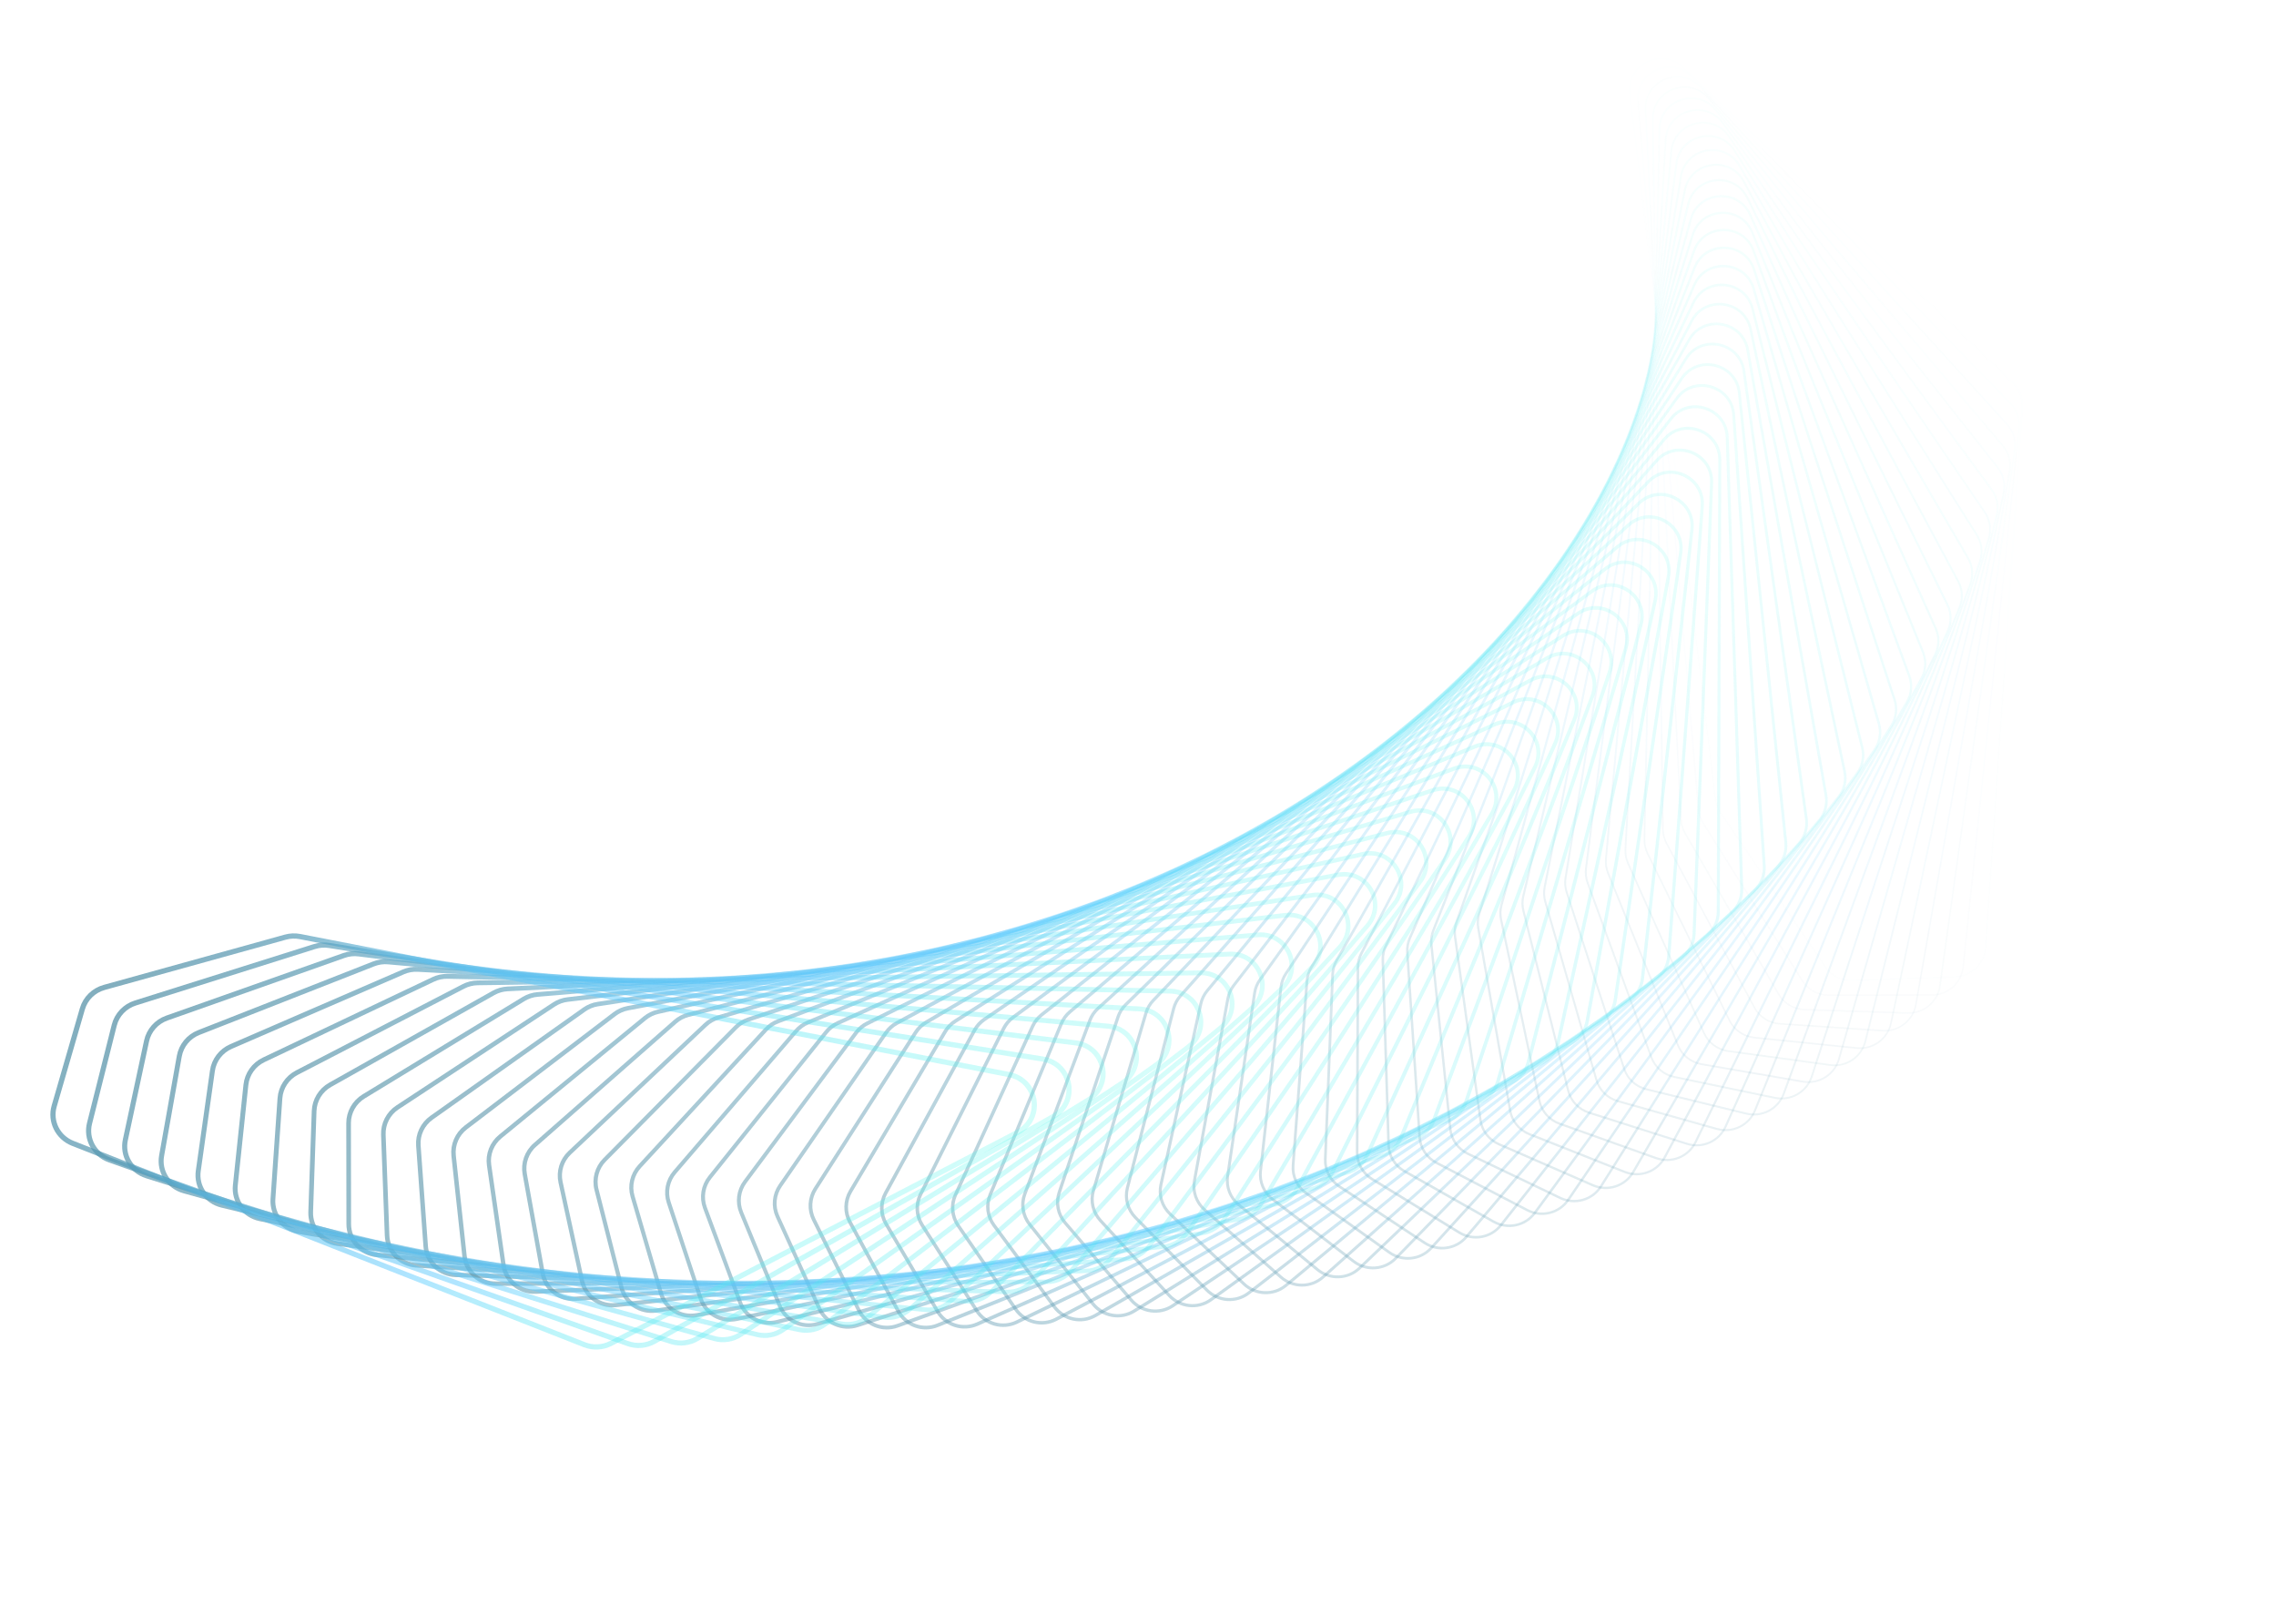 <svg width="1746" height="1246" viewBox="0 0 1746 1246" fill="none" xmlns="http://www.w3.org/2000/svg">
<g opacity="0.75" filter="url(#filter0_d)">
<path opacity="0.018" d="M1420.97 752.232L1499.9 749.406C1512.32 748.961 1522.44 739.225 1523.27 726.922L1551.3 312.262C1551.78 305.259 1549.13 298.427 1544.06 293.578L1291.05 51.607C1274.76 36.031 1247.62 49.58 1250.33 71.933L1315.99 613.076C1316.44 616.815 1317.78 620.388 1319.9 623.502L1400.28 741.815C1404.89 748.595 1412.7 752.528 1420.97 752.232Z" stroke="url(#paint0_linear)" stroke-width="1.055"/>
<path opacity="0.036" d="M1402.93 763.521L1481.9 763.407C1494.33 763.389 1504.78 754.017 1506.05 741.758L1548.78 328.29C1549.5 321.31 1547.09 314.393 1542.2 309.371L1297.93 58.872C1282.2 42.742 1254.59 55.33 1256.51 77.756L1302.94 620.847C1303.26 624.599 1304.47 628.215 1306.47 631.4L1382.6 752.39C1386.97 759.33 1394.64 763.533 1402.93 763.521Z" stroke="url(#paint1_linear)" stroke-width="1.109"/>
<path opacity="0.055" d="M1384.38 774.599L1463.31 777.196C1475.72 777.605 1486.5 768.607 1488.2 756.409L1545.57 344.636C1546.54 337.688 1544.38 330.693 1539.66 325.505L1304.44 66.784C1289.29 50.119 1261.25 61.729 1262.37 84.202L1289.5 628.581C1289.69 632.339 1290.77 635.994 1292.66 639.246L1364.45 762.765C1368.57 769.857 1376.1 774.327 1384.38 774.599Z" stroke="url(#paint2_linear)" stroke-width="1.164"/>
<path opacity="0.073" d="M1365.35 785.45L1444.12 790.755C1456.51 791.589 1467.59 782.978 1469.72 770.855L1541.67 361.277C1542.89 354.369 1540.98 347.306 1536.45 341.958L1310.56 75.331C1296.01 58.151 1267.56 68.767 1267.88 91.258L1275.69 636.263C1275.74 640.025 1276.69 643.714 1278.47 647.03L1345.82 772.925C1349.69 780.161 1357.07 784.892 1365.35 785.45Z" stroke="url(#paint3_linear)" stroke-width="1.218"/>
<path opacity="0.091" d="M1345.83 796.056L1424.35 804.061C1436.71 805.32 1448.08 797.105 1450.63 785.074L1537.08 378.189C1538.53 371.33 1536.87 364.206 1532.53 358.704L1316.25 84.498C1302.31 66.824 1273.5 76.432 1273.03 98.913L1261.49 643.881C1261.41 647.641 1262.24 651.361 1263.89 654.735L1326.73 782.853C1330.35 790.225 1337.56 795.213 1345.83 796.056Z" stroke="url(#paint4_linear)" stroke-width="1.273"/>
<path opacity="0.109" d="M1325.83 806.4L1404.01 817.095C1416.31 818.777 1427.95 810.969 1430.93 799.044L1531.77 395.347C1533.47 388.545 1532.06 381.369 1527.91 375.72L1321.5 94.272C1308.2 76.124 1279.06 84.71 1277.79 107.154L1246.92 651.423C1246.71 655.176 1247.4 658.921 1248.94 662.351L1307.18 792.533C1310.54 800.033 1317.58 805.273 1325.83 806.4Z" stroke="url(#paint5_linear)" stroke-width="1.327"/>
<path opacity="0.127" d="M1305.36 816.468L1383.11 829.839C1395.34 831.942 1407.24 824.549 1410.64 812.745L1525.74 412.727C1527.68 405.991 1526.52 398.773 1522.58 392.983L1326.29 104.635C1313.63 86.036 1284.2 93.589 1282.14 115.968L1231.99 658.875C1231.64 662.617 1232.2 666.383 1233.61 669.863L1287.2 801.951C1290.29 809.57 1297.15 815.057 1305.36 816.468Z" stroke="url(#paint6_linear)" stroke-width="1.382"/>
<path opacity="0.145" d="M1284.43 826.242L1361.65 842.272C1373.79 844.793 1385.95 837.825 1389.76 826.155L1518.99 430.305C1521.16 423.643 1520.26 416.39 1516.53 410.467L1330.6 115.572C1318.6 96.543 1288.92 103.053 1286.06 125.341L1216.68 666.224C1216.2 669.951 1216.62 673.732 1217.91 677.26L1266.77 811.091C1269.6 818.82 1276.27 824.548 1284.43 826.242Z" stroke="url(#paint7_linear)" stroke-width="1.436"/>
<path opacity="0.164" d="M1263.06 835.708L1339.65 854.377C1351.7 857.313 1364.08 850.777 1368.3 839.257L1511.5 448.055C1513.91 441.475 1513.27 434.197 1509.74 428.147L1334.4 127.067C1323.08 107.63 1293.19 113.088 1289.54 135.257L1201 673.459C1200.39 677.165 1200.68 680.958 1201.84 684.528L1245.93 819.939C1248.48 827.769 1254.96 833.732 1263.06 835.708Z" stroke="url(#paint8_linear)" stroke-width="1.491"/>
<path opacity="0.182" d="M1241.26 844.849L1317.13 866.133C1329.06 869.48 1341.65 863.385 1346.27 852.028L1503.28 465.952C1505.92 459.462 1505.53 452.167 1502.22 445.998L1337.68 139.1C1327.05 119.28 1296.98 123.678 1292.55 145.7L1184.97 680.565C1184.23 684.247 1184.38 688.047 1185.42 691.655L1224.67 828.48C1226.94 836.402 1233.21 842.593 1241.26 844.849Z" stroke="url(#paint9_linear)" stroke-width="1.545"/>
<path opacity="0.2" d="M1219.02 853.652L1294.08 877.525C1305.89 881.279 1318.68 875.63 1323.69 864.45L1494.31 483.971C1497.18 477.579 1497.05 470.276 1493.96 463.995L1340.41 151.654C1330.49 131.474 1300.28 134.807 1295.08 156.657L1168.58 687.532C1167.71 691.185 1167.73 694.988 1168.64 698.629L1203 836.701C1205 844.705 1211.06 851.118 1219.02 853.652Z" stroke="url(#paint10_linear)" stroke-width="1.6"/>
<path opacity="0.218" d="M1196.38 862.102L1270.53 888.533C1282.19 892.69 1295.17 887.494 1300.57 876.504L1484.59 502.085C1487.68 495.799 1487.81 488.497 1484.95 482.112L1342.58 164.71C1333.38 144.194 1303.07 146.458 1297.1 168.107L1151.84 694.347C1150.84 697.966 1150.73 701.766 1151.5 705.437L1180.95 844.587C1182.66 852.664 1188.49 859.292 1196.38 862.102Z" stroke="url(#paint11_linear)" stroke-width="1.655"/>
<path opacity="0.236" d="M1173.34 870.186L1246.5 899.142C1258 903.696 1271.14 898.958 1276.92 888.172L1474.13 520.271C1477.44 514.098 1477.83 506.806 1475.19 500.324L1344.18 178.248C1335.71 157.421 1305.34 158.612 1298.6 180.036L1134.76 700.998C1133.63 704.58 1133.38 708.373 1134.03 712.068L1158.51 852.126C1159.94 860.267 1165.55 867.102 1173.34 870.186Z" stroke="url(#paint12_linear)" stroke-width="1.709"/>
<path opacity="0.255" d="M1149.91 877.888L1221.98 909.334C1233.32 914.279 1246.6 910.005 1252.76 899.434L1462.92 538.501C1466.44 532.449 1467.09 525.175 1464.68 518.605L1345.18 192.247C1337.45 171.134 1307.06 171.253 1299.57 192.425L1117.33 707.473C1116.08 711.012 1115.7 714.794 1116.21 718.51L1135.71 859.305C1136.85 867.5 1142.22 874.535 1149.91 877.888Z" stroke="url(#paint13_linear)" stroke-width="1.764"/>
<path opacity="0.273" d="M1126.1 885.197L1197.01 919.094C1208.16 924.424 1221.58 920.618 1228.1 910.275L1450.95 556.75C1454.68 550.826 1455.58 543.58 1453.41 536.928L1345.57 206.688C1338.59 185.315 1308.22 184.36 1299.99 205.255L1099.58 713.762C1098.2 717.254 1097.68 721.019 1098.07 724.751L1112.56 866.113C1113.4 874.351 1118.53 881.577 1126.1 885.197Z" stroke="url(#paint14_linear)" stroke-width="1.818"/>
<path opacity="0.291" d="M1101.94 892.1L1171.6 928.405C1182.55 934.113 1196.08 930.779 1202.95 920.676L1438.23 574.992C1442.17 569.203 1443.32 561.992 1441.39 555.269L1345.33 221.548C1339.11 199.941 1308.8 197.914 1299.83 218.506L1081.5 719.851C1080 723.293 1079.35 727.037 1079.6 730.78L1089.06 872.535C1089.62 880.807 1094.49 888.217 1101.94 892.1Z" stroke="url(#paint15_linear)" stroke-width="1.873"/>
<path opacity="0.309" d="M1077.44 898.584L1145.75 937.253C1156.49 943.333 1170.12 940.472 1177.34 930.622L1424.75 593.201C1428.89 587.554 1430.3 580.388 1428.61 573.6L1344.45 236.806C1339 214.99 1308.79 211.896 1299.1 232.161L1063.09 725.73C1061.48 729.117 1060.69 732.837 1060.81 736.586L1065.24 878.562C1065.5 886.857 1070.12 894.442 1077.44 898.584Z" stroke="url(#paint16_linear)" stroke-width="1.927"/>
<path opacity="0.327" d="M1052.6 904.639L1119.49 945.623C1130.01 952.067 1143.71 949.684 1151.28 940.096L1410.53 611.353C1414.86 605.853 1416.52 598.741 1415.07 591.896L1342.92 252.439C1338.24 230.442 1308.16 226.285 1297.77 246.198L1044.38 731.39C1042.65 734.718 1041.73 738.408 1041.72 742.159L1041.11 884.184C1041.07 892.492 1045.43 900.243 1052.6 904.639Z" stroke="url(#paint17_linear)" stroke-width="1.982"/>
<path opacity="0.345" d="M1027.46 910.252L1092.84 953.502C1103.12 960.302 1116.89 958.397 1124.78 949.084L1395.55 629.419C1400.08 624.074 1401.99 617.024 1400.78 610.132L1340.72 268.424C1336.82 246.273 1306.92 241.059 1295.82 260.597L1025.37 736.818C1023.52 740.083 1022.47 743.739 1022.32 747.488L1016.68 889.388C1016.35 897.699 1020.43 905.607 1027.46 910.252Z" stroke="url(#paint18_linear)" stroke-width="2.036"/>
<path opacity="0.364" d="M1002.01 915.414L1065.81 960.876C1075.84 968.024 1089.66 966.599 1097.87 957.57L1379.83 647.376C1384.55 642.193 1386.7 635.212 1385.74 628.281L1337.84 284.74C1334.73 262.461 1305.04 256.197 1293.26 275.337L1006.06 742.006C1004.1 745.204 1002.92 748.821 1002.64 752.563L991.968 894.167C991.342 902.47 995.149 910.524 1002.01 915.414Z" stroke="url(#paint19_linear)" stroke-width="2.091"/>
<path opacity="0.382" d="M976.285 920.114L1038.43 967.733C1048.19 975.219 1062.04 974.274 1070.56 965.541L1363.38 665.197C1368.27 660.181 1370.67 653.279 1369.95 646.317L1334.27 301.36C1331.95 278.981 1302.51 271.678 1290.06 290.395L986.47 746.941C984.391 750.069 983.091 753.643 982.676 757.373L966.988 898.509C966.067 906.794 969.592 914.986 976.285 920.114Z" stroke="url(#paint20_linear)" stroke-width="2.145"/>
<path opacity="0.4" d="M950.29 924.343L1010.7 974.06C1020.19 981.876 1034.05 981.412 1042.86 972.983L1346.18 682.858C1351.24 678.015 1353.89 671.2 1353.41 664.216L1329.99 318.262C1328.47 295.811 1299.31 287.478 1286.21 305.752L966.599 751.617C964.41 754.67 962.985 758.197 962.438 761.91L941.755 902.407C940.54 910.663 943.776 918.982 950.29 924.343Z" stroke="url(#paint21_linear)" stroke-width="2.2"/>
<path opacity="0.418" d="M924.049 928.091L982.648 979.846C991.859 987.982 1005.72 987.998 1014.82 979.883L1328.25 700.332C1333.48 695.668 1336.37 688.949 1336.14 681.95L1325.01 335.421C1324.29 312.925 1295.45 303.575 1281.71 321.383L946.462 756.021C944.168 758.996 942.618 762.472 941.94 766.165L916.288 905.852C914.779 914.069 917.723 922.504 924.049 928.091Z" stroke="url(#paint22_linear)" stroke-width="2.255"/>
<path opacity="0.436" d="M897.577 931.351L954.297 985.08C963.214 993.526 977.051 994.021 986.425 986.23L1309.61 717.596C1315 713.116 1318.12 706.5 1318.14 699.496L1319.31 352.813C1319.38 330.299 1290.9 319.945 1276.55 337.267L926.068 760.147C923.67 763.04 921.999 766.46 921.19 770.128L890.601 908.836C888.8 917.003 891.447 925.544 897.577 931.351Z" stroke="url(#paint23_linear)" stroke-width="2.309"/>
<path opacity="0.455" d="M871.047 934.122L925.821 989.76C934.431 998.506 948.233 999.479 957.871 992.019L1290.4 734.632C1295.95 730.341 1299.3 723.836 1299.57 716.836L1313.03 370.419C1313.91 347.916 1285.82 336.573 1270.86 353.387L905.584 763.991C903.085 766.8 901.294 770.16 900.355 773.798L864.868 911.36C862.776 919.466 865.121 928.103 871.047 934.122Z" stroke="url(#paint24_linear)" stroke-width="2.364"/>
<path opacity="0.473" d="M844.162 936.382L896.924 993.861C905.218 1002.9 918.968 1004.34 928.858 997.225L1270.34 751.4C1276.03 747.304 1279.6 740.918 1280.12 733.93L1305.87 388.201C1307.54 365.736 1279.88 353.419 1264.34 369.706L884.704 767.533C882.108 770.253 880.199 773.549 879.132 777.153L838.789 913.401C836.41 921.437 838.449 930.158 844.162 936.382Z" stroke="url(#paint25_linear)" stroke-width="2.418"/>
<path opacity="0.491" d="M817.102 938.133L867.788 997.382C875.755 1006.7 889.437 1008.62 899.568 1001.85L1249.57 767.885C1255.4 763.988 1259.2 757.729 1259.97 750.761L1297.96 406.14C1300.43 383.742 1273.24 370.468 1257.13 386.209L863.6 770.77C860.909 773.399 858.885 776.627 857.691 780.193L812.543 914.963C809.878 922.918 811.608 931.711 817.102 938.133Z" stroke="url(#paint26_linear)" stroke-width="2.473"/>
<path opacity="0.509" d="M789.881 939.367L838.431 1000.32C846.062 1009.9 859.659 1012.29 870.019 1005.87L1228.12 784.062C1234.09 780.368 1238.11 774.243 1239.12 767.306L1289.31 424.21C1292.57 401.906 1265.88 387.695 1249.23 402.87L842.28 773.696C839.499 776.23 837.362 779.386 836.042 782.909L786.144 916.038C783.197 923.901 784.615 932.756 789.881 939.367Z" stroke="url(#paint27_linear)" stroke-width="2.527"/>
<path opacity="0.527" d="M762.519 940.08L808.874 1002.65C816.16 1012.49 829.657 1015.35 840.234 1009.29L1206 799.908C1212.09 796.422 1216.32 790.439 1217.59 783.54L1279.91 442.386C1283.96 420.205 1257.8 405.074 1240.62 419.666L820.757 776.302C817.888 778.739 815.64 781.82 814.196 785.295L759.609 916.623C756.383 924.384 757.488 933.288 762.519 940.08Z" stroke="url(#paint28_linear)" stroke-width="2.582"/>
<path opacity="0.545" d="M735.034 940.267L779.138 1004.39C786.071 1014.47 799.452 1017.79 810.233 1012.11L1183.22 815.4C1189.42 812.126 1193.87 806.292 1195.37 799.439L1269.76 460.642C1274.6 438.61 1248.99 422.581 1231.31 436.572L799.041 778.583C796.088 780.92 793.733 783.921 792.166 787.345L732.956 916.712C729.455 924.361 730.244 933.303 735.034 940.267Z" stroke="url(#paint29_linear)" stroke-width="2.636"/>
<path opacity="0.564" d="M707.443 939.925L749.243 1005.52C755.814 1015.83 769.065 1019.61 780.036 1014.3L1159.78 830.515C1166.1 827.457 1170.75 821.779 1172.49 814.981L1258.85 478.952C1264.47 457.097 1239.45 440.191 1221.29 453.565L777.143 780.532C774.109 782.765 771.648 785.684 769.961 789.052L706.201 916.302C702.43 923.829 702.901 932.798 707.443 939.925Z" stroke="url(#paint30_linear)" stroke-width="2.691"/>
<path opacity="0.582" d="M679.768 939.049L719.215 1006.04C725.415 1016.57 738.52 1020.8 749.671 1015.87L1135.71 845.232C1142.13 842.393 1146.98 836.878 1148.97 830.144L1247.19 497.29C1253.58 475.639 1229.18 457.879 1210.56 470.62L755.077 782.142C751.966 784.27 749.404 787.103 747.598 790.41L679.365 915.39C675.328 922.785 675.481 931.768 679.768 939.049Z" stroke="url(#paint31_linear)" stroke-width="2.745"/>
<path opacity="0.6" d="M652.028 937.638L689.073 1005.94C694.895 1016.67 707.84 1021.35 719.157 1016.81L1111.02 859.529C1117.54 856.912 1122.58 851.567 1124.8 844.904L1234.77 515.63C1241.93 494.21 1218.18 475.619 1199.11 487.712L732.854 783.409C729.67 785.429 727.009 788.172 725.087 791.415L652.464 913.973C648.166 921.226 648 930.212 652.028 937.638Z" stroke="url(#paint32_linear)" stroke-width="2.8"/>
<path opacity="0.618" d="M624.24 935.688L658.839 1005.22C664.277 1016.15 677.046 1021.27 688.516 1017.12L1085.72 873.384C1092.33 870.992 1097.55 865.823 1100.01 859.241L1221.6 533.946C1229.51 512.784 1206.44 493.387 1186.95 504.817L710.487 784.327C707.233 786.236 704.477 788.886 702.441 792.061L625.515 912.049C620.962 919.151 620.478 928.128 624.24 935.688Z" stroke="url(#paint33_linear)" stroke-width="2.855"/>
<path opacity="0.636" d="M596.424 933.2L628.535 1003.87C633.583 1014.98 646.162 1020.54 657.771 1016.78L1059.83 886.777C1066.52 884.614 1071.93 879.627 1074.62 873.134L1207.67 552.212C1216.33 531.334 1193.96 511.155 1174.08 521.91L687.988 784.891C684.669 786.687 681.82 789.24 679.672 792.344L598.537 909.617C593.735 916.559 592.932 925.514 596.424 933.2Z" stroke="url(#paint34_linear)" stroke-width="2.909"/>
<path opacity="0.655" d="M568.598 930.172L598.183 1001.91C602.833 1013.18 615.208 1019.16 626.943 1015.81L1033.37 899.688C1040.13 897.756 1045.71 892.958 1048.63 886.561L1192.99 570.403C1202.38 549.835 1180.74 528.901 1160.49 538.967L665.367 785.098C661.986 786.778 659.048 789.233 656.792 792.261L571.546 906.677C566.5 913.45 565.381 922.371 568.598 930.172Z" stroke="url(#paint35_linear)" stroke-width="2.964"/>
<path opacity="0.673" d="M540.784 926.603L567.807 999.311C572.054 1010.74 584.211 1017.14 596.059 1014.2L1006.36 912.098C1013.18 910.4 1018.93 905.796 1022.07 899.503L1177.56 588.491C1187.67 568.259 1166.79 546.597 1146.19 555.962L642.642 784.942C639.203 786.506 636.18 788.857 633.818 791.806L544.564 903.228C539.281 909.822 537.846 918.698 540.784 926.603Z" stroke="url(#paint36_linear)" stroke-width="3.018"/>
<path opacity="0.691" d="M513 922.496L537.428 996.089C541.267 1007.66 553.192 1014.48 565.14 1011.93L978.805 923.989C985.688 922.525 991.592 918.122 994.959 911.941L1161.38 606.454C1172.21 586.582 1152.1 564.22 1131.18 572.872L619.823 784.421C616.33 785.866 613.225 788.113 610.76 790.979L517.606 899.27C512.094 905.678 510.345 914.496 513 922.496Z" stroke="url(#paint37_linear)" stroke-width="3.073"/>
<path opacity="0.709" d="M485.266 917.85L507.068 992.24C510.495 1003.93 522.174 1011.16 534.208 1009.03L950.733 935.34C957.665 934.114 963.722 929.916 967.306 923.855L1144.47 624.263C1155.99 604.777 1136.68 581.742 1115.47 589.671L596.923 783.532C593.381 784.856 590.198 786.995 587.633 789.774L490.691 894.805C484.956 901.017 482.897 909.767 485.266 917.85Z" stroke="url(#paint38_linear)" stroke-width="3.127"/>
<path opacity="0.727" d="M457.599 912.669L476.75 987.766C479.761 999.57 491.181 1007.19 503.287 1005.48L922.162 946.136C929.134 945.149 935.338 941.162 939.134 935.228L1126.82 641.895C1139.02 622.819 1120.54 599.14 1099.05 606.337L573.955 782.272C570.368 783.474 567.111 785.502 564.449 788.192L463.836 889.834C457.887 895.844 455.519 904.513 457.599 912.669Z" stroke="url(#paint39_linear)" stroke-width="3.182"/>
<path opacity="0.745" d="M430.018 906.955L446.494 982.668C449.084 994.569 460.232 1002.58 472.397 1001.28L893.11 956.36C900.114 955.612 906.456 951.84 910.46 946.041L1108.44 659.324C1121.31 640.681 1103.67 616.387 1081.94 622.843L550.931 780.639C547.303 781.718 543.976 783.633 541.22 786.229L437.058 884.359C430.902 890.159 428.229 898.736 430.018 906.955Z" stroke="url(#paint40_linear)" stroke-width="3.236"/>
<path opacity="0.764" d="M402.545 900.71L416.326 976.948C418.493 988.932 429.356 997.323 441.565 996.442L863.601 965.994C870.629 965.487 877.102 961.936 881.308 956.279L1089.35 676.525C1102.87 658.339 1086.08 633.46 1064.14 639.167L527.868 778.632C524.203 779.585 520.81 781.385 517.963 783.885L410.377 878.384C404.023 883.966 401.05 892.441 402.545 900.71Z" stroke="url(#paint41_linear)" stroke-width="3.291"/>
<path opacity="0.782" d="M375.197 893.941L386.266 970.611C388.006 982.663 398.573 991.425 410.811 990.964L833.655 975.025C840.699 974.759 847.294 971.433 851.698 965.925L1069.54 693.475C1083.7 675.767 1067.79 650.334 1045.65 655.285L504.777 776.249C501.08 777.076 497.624 778.758 494.691 781.159L383.811 871.913C377.266 877.27 373.997 885.63 375.197 893.941Z" stroke="url(#paint42_linear)" stroke-width="3.345"/>
<path opacity="0.8" d="M347.992 886.649L356.336 963.66C357.648 975.766 367.905 984.888 380.159 984.847L803.293 983.436C810.344 983.413 817.054 980.315 821.65 974.963L1049.03 710.149C1063.81 692.941 1048.8 666.984 1026.49 671.173L481.671 773.49C477.946 774.189 474.432 775.752 471.416 778.05L357.376 864.948C350.65 870.074 347.089 878.309 347.992 886.649Z" stroke="url(#paint43_linear)" stroke-width="3.4"/>
<path opacity="0.818" d="M320.95 878.843L326.558 956.1C327.439 968.245 337.375 977.718 349.631 978.098L772.537 991.215C779.587 991.434 786.403 988.57 791.186 983.379L1027.83 726.523C1043.21 709.837 1029.11 683.388 1006.66 686.809L458.565 770.354C454.816 770.925 451.248 772.366 448.152 774.56L331.09 857.496C324.191 862.384 320.343 870.483 320.95 878.843Z" stroke="url(#paint44_linear)" stroke-width="3.455"/>
<path opacity="0.836" d="M294.087 870.526L296.95 947.937C297.401 960.106 307.004 969.919 319.247 970.72L741.409 998.348C748.449 998.809 755.364 996.181 760.326 991.159L1005.95 742.573C1021.9 726.429 1008.73 699.519 986.177 702.168L435.468 766.841C431.7 767.284 428.083 768.601 424.911 770.687L304.968 849.56C297.905 854.204 293.777 862.158 294.087 870.526Z" stroke="url(#paint45_linear)" stroke-width="3.509"/>
<path opacity="0.855" d="M267.424 861.706L267.54 939.177C267.558 951.356 276.817 961.498 289.033 962.72L709.935 1004.82C716.957 1005.53 723.962 1003.14 729.098 998.29L983.406 758.278C999.916 742.695 987.687 715.356 965.044 717.229L412.399 762.953C408.616 763.266 404.954 764.459 401.711 766.434L279.031 841.148C271.814 845.543 267.411 853.341 267.424 861.706Z" stroke="url(#paint46_linear)" stroke-width="3.564"/>
<path opacity="0.873" d="M240.977 852.39L238.345 929.827C237.931 942.001 246.834 952.46 259.009 954.102L678.136 1010.63C685.132 1011.57 692.219 1009.43 697.523 1004.76L960.203 773.612C977.251 758.611 965.976 730.875 943.275 731.97L389.368 758.69C385.576 758.873 381.873 759.939 378.562 761.802L253.294 832.265C245.932 836.406 241.261 844.038 240.977 852.39Z" stroke="url(#paint47_linear)" stroke-width="3.618"/>
<path opacity="0.891" d="M214.764 842.586L209.386 919.895C208.54 932.049 217.078 942.814 229.197 944.875L646.038 1015.75C652.999 1016.94 660.159 1015.04 665.623 1010.56L936.358 788.557C953.923 774.154 943.615 746.054 920.882 746.369L366.39 754.054C362.592 754.107 358.853 755.045 355.478 756.793L227.774 822.919C220.276 826.801 215.344 834.258 214.764 842.586Z" stroke="url(#paint48_linear)" stroke-width="3.673"/>
<path opacity="0.909" d="M188.647 832.294L180.528 909.382C179.251 921.502 187.413 932.561 199.462 935.038L613.508 1020.18C620.426 1021.6 627.649 1019.95 633.268 1015.66L911.728 803.081C929.788 789.294 920.458 760.863 897.721 760.397L343.321 749.04C339.522 748.962 335.751 749.771 332.316 751.402L202.33 813.11C194.707 816.729 189.52 824.001 188.647 832.294Z" stroke="url(#paint49_linear)" stroke-width="3.727"/>
<path opacity="0.927" d="M162.953 821.54L152.103 898.313C150.397 910.383 158.172 921.723 170.137 924.616L580.883 1023.91C587.749 1025.57 595.028 1024.17 600.794 1020.08L886.642 817.178C905.174 804.024 896.831 775.294 874.118 774.048L320.486 743.664C316.69 743.456 312.893 744.135 309.403 745.647L177.292 802.861C169.553 806.212 164.119 813.292 162.953 821.54Z" stroke="url(#paint50_linear)" stroke-width="3.782"/>
<path opacity="0.945" d="M137.542 810.324L123.973 886.688C121.84 898.694 129.219 910.303 141.086 913.608L548.029 1026.94C554.836 1028.84 562.161 1027.69 568.067 1023.8L860.957 830.82C879.937 818.315 872.591 789.32 849.929 787.294L297.74 737.923C293.953 737.584 290.133 738.133 286.592 739.523L152.516 792.172C144.672 795.253 138.998 802.131 137.542 810.324Z" stroke="url(#paint51_linear)" stroke-width="3.836"/>
<path opacity="0.964" d="M112.434 798.656L96.162 874.519C93.603 886.447 100.578 898.312 112.331 902.025L514.978 1029.25C521.717 1031.38 529.079 1030.48 535.117 1026.8L834.692 843.988C854.098 832.145 847.757 802.919 825.173 800.115L275.101 731.819C271.327 731.35 267.489 731.767 263.901 733.035L128.023 781.054C120.083 783.86 114.177 790.529 112.434 798.656Z" stroke="url(#paint52_linear)" stroke-width="3.891"/>
<path opacity="0.982" d="M87.642 786.549L68.686 861.818C65.706 873.653 72.266 885.76 83.892 889.879L481.75 1030.84C488.413 1033.2 495.804 1032.56 501.967 1029.09L807.864 856.661C827.671 845.496 822.341 816.072 799.863 812.493L252.579 725.357C248.822 724.758 244.972 725.043 241.341 726.187L103.825 769.517C95.799 772.046 89.67 778.497 87.642 786.549Z" stroke="url(#paint53_linear)" stroke-width="3.945"/>
<path d="M63.183 774.013L41.565 848.596C38.166 860.324 44.304 872.659 55.788 877.179L448.374 1031.7C454.952 1034.29 462.362 1033.91 468.643 1030.65L780.49 868.82C800.674 858.346 796.361 828.757 774.016 824.408L230.187 718.54C226.452 717.813 222.593 717.965 218.924 718.983L79.937 757.57C71.836 759.819 65.492 766.046 63.183 774.013Z" stroke="url(#paint54_linear)" stroke-width="4"/>
</g>
<defs>
<filter id="filter0_d" x="30.615" y="36.377" width="1529.27" height="1007.01" filterUnits="userSpaceOnUse" color-interpolation-filters="sRGB">
<feFlood flood-opacity="0" result="BackgroundImageFix"/>
<feColorMatrix in="SourceAlpha" type="matrix" values="0 0 0 0 0 0 0 0 0 0 0 0 0 0 0 0 0 0 127 0"/>
<feOffset/>
<feGaussianBlur stdDeviation="4"/>
<feColorMatrix type="matrix" values="0 0 0 0 0 0 0 0 0 1 0 0 0 0 0.871 0 0 0 0.25 0"/>
<feBlend mode="normal" in2="BackgroundImageFix" result="effect1_dropShadow"/>
<feBlend mode="normal" in="SourceGraphic" in2="effect1_dropShadow" result="shape"/>
</filter>
<linearGradient id="paint0_linear" x1="1546.78" y1="951.66" x2="1818.12" y2="163.95" gradientUnits="userSpaceOnUse">
<stop stop-color="#195A6C" stop-opacity="0.8"/>
<stop offset="0.283" stop-color="#1E779A" stop-opacity="0.7"/>
<stop offset="0.395" stop-color="#27A7E3" stop-opacity="0.6"/>
<stop offset="0.566" stop-color="#2ABAFF" stop-opacity="0.5"/>
<stop offset="0.675" stop-color="#1DDAF0" stop-opacity="0.4"/>
<stop offset="1" stop-color="#0EFFE0" stop-opacity="0.2"/>
</linearGradient>
<linearGradient id="paint1_linear" x1="1521.58" y1="967.148" x2="1820.02" y2="188.973" gradientUnits="userSpaceOnUse">
<stop stop-color="#195A6C" stop-opacity="0.8"/>
<stop offset="0.283" stop-color="#1E779A" stop-opacity="0.7"/>
<stop offset="0.395" stop-color="#27A7E3" stop-opacity="0.6"/>
<stop offset="0.566" stop-color="#2ABAFF" stop-opacity="0.5"/>
<stop offset="0.675" stop-color="#1DDAF0" stop-opacity="0.4"/>
<stop offset="1" stop-color="#0EFFE0" stop-opacity="0.2"/>
</linearGradient>
<linearGradient id="paint2_linear" x1="1495.72" y1="982.175" x2="1820.96" y2="214.455" gradientUnits="userSpaceOnUse">
<stop stop-color="#195A6C" stop-opacity="0.8"/>
<stop offset="0.283" stop-color="#1E779A" stop-opacity="0.7"/>
<stop offset="0.395" stop-color="#27A7E3" stop-opacity="0.6"/>
<stop offset="0.566" stop-color="#2ABAFF" stop-opacity="0.5"/>
<stop offset="0.675" stop-color="#1DDAF0" stop-opacity="0.4"/>
<stop offset="1" stop-color="#0EFFE0" stop-opacity="0.2"/>
</linearGradient>
<linearGradient id="paint3_linear" x1="1469.24" y1="996.721" x2="1820.93" y2="240.366" gradientUnits="userSpaceOnUse">
<stop stop-color="#195A6C" stop-opacity="0.8"/>
<stop offset="0.283" stop-color="#1E779A" stop-opacity="0.7"/>
<stop offset="0.395" stop-color="#27A7E3" stop-opacity="0.6"/>
<stop offset="0.566" stop-color="#2ABAFF" stop-opacity="0.5"/>
<stop offset="0.675" stop-color="#1DDAF0" stop-opacity="0.4"/>
<stop offset="1" stop-color="#0EFFE0" stop-opacity="0.2"/>
</linearGradient>
<linearGradient id="paint4_linear" x1="1442.14" y1="1010.76" x2="1819.93" y2="266.678" gradientUnits="userSpaceOnUse">
<stop stop-color="#195A6C" stop-opacity="0.8"/>
<stop offset="0.283" stop-color="#1E779A" stop-opacity="0.7"/>
<stop offset="0.395" stop-color="#27A7E3" stop-opacity="0.6"/>
<stop offset="0.566" stop-color="#2ABAFF" stop-opacity="0.5"/>
<stop offset="0.675" stop-color="#1DDAF0" stop-opacity="0.4"/>
<stop offset="1" stop-color="#0EFFE0" stop-opacity="0.2"/>
</linearGradient>
<linearGradient id="paint5_linear" x1="1414.45" y1="1024.28" x2="1817.93" y2="293.363" gradientUnits="userSpaceOnUse">
<stop stop-color="#195A6C" stop-opacity="0.8"/>
<stop offset="0.283" stop-color="#1E779A" stop-opacity="0.7"/>
<stop offset="0.395" stop-color="#27A7E3" stop-opacity="0.6"/>
<stop offset="0.566" stop-color="#2ABAFF" stop-opacity="0.5"/>
<stop offset="0.675" stop-color="#1DDAF0" stop-opacity="0.4"/>
<stop offset="1" stop-color="#0EFFE0" stop-opacity="0.2"/>
</linearGradient>
<linearGradient id="paint6_linear" x1="1386.18" y1="1037.26" x2="1814.93" y2="320.39" gradientUnits="userSpaceOnUse">
<stop stop-color="#195A6C" stop-opacity="0.8"/>
<stop offset="0.283" stop-color="#1E779A" stop-opacity="0.7"/>
<stop offset="0.395" stop-color="#27A7E3" stop-opacity="0.6"/>
<stop offset="0.566" stop-color="#2ABAFF" stop-opacity="0.5"/>
<stop offset="0.675" stop-color="#1DDAF0" stop-opacity="0.4"/>
<stop offset="1" stop-color="#0EFFE0" stop-opacity="0.2"/>
</linearGradient>
<linearGradient id="paint7_linear" x1="1357.36" y1="1049.67" x2="1810.93" y2="347.73" gradientUnits="userSpaceOnUse">
<stop stop-color="#195A6C" stop-opacity="0.8"/>
<stop offset="0.283" stop-color="#1E779A" stop-opacity="0.7"/>
<stop offset="0.395" stop-color="#27A7E3" stop-opacity="0.6"/>
<stop offset="0.566" stop-color="#2ABAFF" stop-opacity="0.5"/>
<stop offset="0.675" stop-color="#1DDAF0" stop-opacity="0.4"/>
<stop offset="1" stop-color="#0EFFE0" stop-opacity="0.2"/>
</linearGradient>
<linearGradient id="paint8_linear" x1="1328" y1="1061.5" x2="1805.89" y2="375.353" gradientUnits="userSpaceOnUse">
<stop stop-color="#195A6C" stop-opacity="0.8"/>
<stop offset="0.283" stop-color="#1E779A" stop-opacity="0.7"/>
<stop offset="0.395" stop-color="#27A7E3" stop-opacity="0.6"/>
<stop offset="0.566" stop-color="#2ABAFF" stop-opacity="0.5"/>
<stop offset="0.675" stop-color="#1DDAF0" stop-opacity="0.4"/>
<stop offset="1" stop-color="#0EFFE0" stop-opacity="0.2"/>
</linearGradient>
<linearGradient id="paint9_linear" x1="1298.12" y1="1072.72" x2="1799.83" y2="403.228" gradientUnits="userSpaceOnUse">
<stop stop-color="#195A6C" stop-opacity="0.8"/>
<stop offset="0.283" stop-color="#1E779A" stop-opacity="0.7"/>
<stop offset="0.395" stop-color="#27A7E3" stop-opacity="0.6"/>
<stop offset="0.566" stop-color="#2ABAFF" stop-opacity="0.5"/>
<stop offset="0.675" stop-color="#1DDAF0" stop-opacity="0.4"/>
<stop offset="1" stop-color="#0EFFE0" stop-opacity="0.2"/>
</linearGradient>
<linearGradient id="paint10_linear" x1="1267.75" y1="1083.33" x2="1792.72" y2="431.325" gradientUnits="userSpaceOnUse">
<stop stop-color="#195A6C" stop-opacity="0.8"/>
<stop offset="0.283" stop-color="#1E779A" stop-opacity="0.7"/>
<stop offset="0.395" stop-color="#27A7E3" stop-opacity="0.6"/>
<stop offset="0.566" stop-color="#2ABAFF" stop-opacity="0.5"/>
<stop offset="0.675" stop-color="#1DDAF0" stop-opacity="0.4"/>
<stop offset="1" stop-color="#0EFFE0" stop-opacity="0.2"/>
</linearGradient>
<linearGradient id="paint11_linear" x1="1236.91" y1="1093.31" x2="1784.56" y2="459.611" gradientUnits="userSpaceOnUse">
<stop stop-color="#195A6C" stop-opacity="0.8"/>
<stop offset="0.283" stop-color="#1E779A" stop-opacity="0.7"/>
<stop offset="0.395" stop-color="#27A7E3" stop-opacity="0.6"/>
<stop offset="0.566" stop-color="#2ABAFF" stop-opacity="0.5"/>
<stop offset="0.675" stop-color="#1DDAF0" stop-opacity="0.4"/>
<stop offset="1" stop-color="#0EFFE0" stop-opacity="0.2"/>
</linearGradient>
<linearGradient id="paint12_linear" x1="1205.62" y1="1102.64" x2="1775.34" y2="488.055" gradientUnits="userSpaceOnUse">
<stop stop-color="#195A6C" stop-opacity="0.8"/>
<stop offset="0.283" stop-color="#1E779A" stop-opacity="0.7"/>
<stop offset="0.395" stop-color="#27A7E3" stop-opacity="0.6"/>
<stop offset="0.566" stop-color="#2ABAFF" stop-opacity="0.5"/>
<stop offset="0.675" stop-color="#1DDAF0" stop-opacity="0.4"/>
<stop offset="1" stop-color="#0EFFE0" stop-opacity="0.2"/>
</linearGradient>
<linearGradient id="paint13_linear" x1="1173.91" y1="1111.3" x2="1765.05" y2="516.624" gradientUnits="userSpaceOnUse">
<stop stop-color="#195A6C" stop-opacity="0.8"/>
<stop offset="0.283" stop-color="#1E779A" stop-opacity="0.7"/>
<stop offset="0.395" stop-color="#27A7E3" stop-opacity="0.6"/>
<stop offset="0.566" stop-color="#2ABAFF" stop-opacity="0.5"/>
<stop offset="0.675" stop-color="#1DDAF0" stop-opacity="0.4"/>
<stop offset="1" stop-color="#0EFFE0" stop-opacity="0.2"/>
</linearGradient>
<linearGradient id="paint14_linear" x1="1141.8" y1="1119.28" x2="1753.69" y2="545.286" gradientUnits="userSpaceOnUse">
<stop stop-color="#195A6C" stop-opacity="0.8"/>
<stop offset="0.283" stop-color="#1E779A" stop-opacity="0.7"/>
<stop offset="0.395" stop-color="#27A7E3" stop-opacity="0.6"/>
<stop offset="0.566" stop-color="#2ABAFF" stop-opacity="0.5"/>
<stop offset="0.675" stop-color="#1DDAF0" stop-opacity="0.4"/>
<stop offset="1" stop-color="#0EFFE0" stop-opacity="0.2"/>
</linearGradient>
<linearGradient id="paint15_linear" x1="1109.3" y1="1126.57" x2="1741.25" y2="574.005" gradientUnits="userSpaceOnUse">
<stop stop-color="#195A6C" stop-opacity="0.8"/>
<stop offset="0.283" stop-color="#1E779A" stop-opacity="0.7"/>
<stop offset="0.395" stop-color="#27A7E3" stop-opacity="0.6"/>
<stop offset="0.566" stop-color="#2ABAFF" stop-opacity="0.5"/>
<stop offset="0.675" stop-color="#1DDAF0" stop-opacity="0.4"/>
<stop offset="1" stop-color="#0EFFE0" stop-opacity="0.2"/>
</linearGradient>
<linearGradient id="paint16_linear" x1="1076.46" y1="1133.16" x2="1727.72" y2="602.748" gradientUnits="userSpaceOnUse">
<stop stop-color="#195A6C" stop-opacity="0.8"/>
<stop offset="0.283" stop-color="#1E779A" stop-opacity="0.7"/>
<stop offset="0.395" stop-color="#27A7E3" stop-opacity="0.6"/>
<stop offset="0.566" stop-color="#2ABAFF" stop-opacity="0.5"/>
<stop offset="0.675" stop-color="#1DDAF0" stop-opacity="0.4"/>
<stop offset="1" stop-color="#0EFFE0" stop-opacity="0.2"/>
</linearGradient>
<linearGradient id="paint17_linear" x1="1043.29" y1="1139.02" x2="1713.11" y2="631.481" gradientUnits="userSpaceOnUse">
<stop stop-color="#195A6C" stop-opacity="0.8"/>
<stop offset="0.283" stop-color="#1E779A" stop-opacity="0.7"/>
<stop offset="0.395" stop-color="#27A7E3" stop-opacity="0.6"/>
<stop offset="0.566" stop-color="#2ABAFF" stop-opacity="0.5"/>
<stop offset="0.675" stop-color="#1DDAF0" stop-opacity="0.4"/>
<stop offset="1" stop-color="#0EFFE0" stop-opacity="0.2"/>
</linearGradient>
<linearGradient id="paint18_linear" x1="1009.82" y1="1144.16" x2="1697.4" y2="660.166" gradientUnits="userSpaceOnUse">
<stop stop-color="#195A6C" stop-opacity="0.8"/>
<stop offset="0.283" stop-color="#1E779A" stop-opacity="0.7"/>
<stop offset="0.395" stop-color="#27A7E3" stop-opacity="0.6"/>
<stop offset="0.566" stop-color="#2ABAFF" stop-opacity="0.5"/>
<stop offset="0.675" stop-color="#1DDAF0" stop-opacity="0.4"/>
<stop offset="1" stop-color="#0EFFE0" stop-opacity="0.2"/>
</linearGradient>
<linearGradient id="paint19_linear" x1="976.069" y1="1148.57" x2="1680.6" y2="688.77" gradientUnits="userSpaceOnUse">
<stop stop-color="#195A6C" stop-opacity="0.8"/>
<stop offset="0.283" stop-color="#1E779A" stop-opacity="0.7"/>
<stop offset="0.395" stop-color="#27A7E3" stop-opacity="0.6"/>
<stop offset="0.566" stop-color="#2ABAFF" stop-opacity="0.5"/>
<stop offset="0.675" stop-color="#1DDAF0" stop-opacity="0.4"/>
<stop offset="1" stop-color="#0EFFE0" stop-opacity="0.2"/>
</linearGradient>
<linearGradient id="paint20_linear" x1="942.073" y1="1152.22" x2="1662.7" y2="717.252" gradientUnits="userSpaceOnUse">
<stop stop-color="#195A6C" stop-opacity="0.8"/>
<stop offset="0.283" stop-color="#1E779A" stop-opacity="0.7"/>
<stop offset="0.395" stop-color="#27A7E3" stop-opacity="0.6"/>
<stop offset="0.566" stop-color="#2ABAFF" stop-opacity="0.5"/>
<stop offset="0.675" stop-color="#1DDAF0" stop-opacity="0.4"/>
<stop offset="1" stop-color="#0EFFE0" stop-opacity="0.2"/>
</linearGradient>
<linearGradient id="paint21_linear" x1="907.853" y1="1155.13" x2="1643.7" y2="745.578" gradientUnits="userSpaceOnUse">
<stop stop-color="#195A6C" stop-opacity="0.8"/>
<stop offset="0.283" stop-color="#1E779A" stop-opacity="0.7"/>
<stop offset="0.395" stop-color="#27A7E3" stop-opacity="0.6"/>
<stop offset="0.566" stop-color="#2ABAFF" stop-opacity="0.5"/>
<stop offset="0.675" stop-color="#1DDAF0" stop-opacity="0.4"/>
<stop offset="1" stop-color="#0EFFE0" stop-opacity="0.2"/>
</linearGradient>
<linearGradient id="paint22_linear" x1="873.439" y1="1157.27" x2="1623.61" y2="773.709" gradientUnits="userSpaceOnUse">
<stop stop-color="#195A6C" stop-opacity="0.8"/>
<stop offset="0.283" stop-color="#1E779A" stop-opacity="0.7"/>
<stop offset="0.395" stop-color="#27A7E3" stop-opacity="0.6"/>
<stop offset="0.566" stop-color="#2ABAFF" stop-opacity="0.5"/>
<stop offset="0.675" stop-color="#1DDAF0" stop-opacity="0.4"/>
<stop offset="1" stop-color="#0EFFE0" stop-opacity="0.2"/>
</linearGradient>
<linearGradient id="paint23_linear" x1="838.857" y1="1158.64" x2="1602.43" y2="801.605" gradientUnits="userSpaceOnUse">
<stop stop-color="#195A6C" stop-opacity="0.8"/>
<stop offset="0.283" stop-color="#1E779A" stop-opacity="0.7"/>
<stop offset="0.395" stop-color="#27A7E3" stop-opacity="0.6"/>
<stop offset="0.566" stop-color="#2ABAFF" stop-opacity="0.5"/>
<stop offset="0.675" stop-color="#1DDAF0" stop-opacity="0.4"/>
<stop offset="1" stop-color="#0EFFE0" stop-opacity="0.2"/>
</linearGradient>
<linearGradient id="paint24_linear" x1="804.29" y1="1159.25" x2="1580.31" y2="829.236" gradientUnits="userSpaceOnUse">
<stop stop-color="#195A6C" stop-opacity="0.8"/>
<stop offset="0.283" stop-color="#1E779A" stop-opacity="0.7"/>
<stop offset="0.395" stop-color="#27A7E3" stop-opacity="0.6"/>
<stop offset="0.566" stop-color="#2ABAFF" stop-opacity="0.5"/>
<stop offset="0.675" stop-color="#1DDAF0" stop-opacity="0.4"/>
<stop offset="1" stop-color="#0EFFE0" stop-opacity="0.2"/>
</linearGradient>
<linearGradient id="paint25_linear" x1="769.452" y1="1159.07" x2="1556.96" y2="856.548" gradientUnits="userSpaceOnUse">
<stop stop-color="#195A6C" stop-opacity="0.8"/>
<stop offset="0.283" stop-color="#1E779A" stop-opacity="0.7"/>
<stop offset="0.395" stop-color="#27A7E3" stop-opacity="0.6"/>
<stop offset="0.566" stop-color="#2ABAFF" stop-opacity="0.5"/>
<stop offset="0.675" stop-color="#1DDAF0" stop-opacity="0.4"/>
<stop offset="1" stop-color="#0EFFE0" stop-opacity="0.2"/>
</linearGradient>
<linearGradient id="paint26_linear" x1="734.53" y1="1158.11" x2="1532.53" y2="883.508" gradientUnits="userSpaceOnUse">
<stop stop-color="#195A6C" stop-opacity="0.8"/>
<stop offset="0.283" stop-color="#1E779A" stop-opacity="0.7"/>
<stop offset="0.395" stop-color="#27A7E3" stop-opacity="0.6"/>
<stop offset="0.566" stop-color="#2ABAFF" stop-opacity="0.5"/>
<stop offset="0.675" stop-color="#1DDAF0" stop-opacity="0.4"/>
<stop offset="1" stop-color="#0EFFE0" stop-opacity="0.2"/>
</linearGradient>
<linearGradient id="paint27_linear" x1="699.55" y1="1156.36" x2="1507.03" y2="910.075" gradientUnits="userSpaceOnUse">
<stop stop-color="#195A6C" stop-opacity="0.8"/>
<stop offset="0.283" stop-color="#1E779A" stop-opacity="0.7"/>
<stop offset="0.395" stop-color="#27A7E3" stop-opacity="0.6"/>
<stop offset="0.566" stop-color="#2ABAFF" stop-opacity="0.5"/>
<stop offset="0.675" stop-color="#1DDAF0" stop-opacity="0.4"/>
<stop offset="1" stop-color="#0EFFE0" stop-opacity="0.2"/>
</linearGradient>
<linearGradient id="paint28_linear" x1="664.539" y1="1153.84" x2="1480.47" y2="936.211" gradientUnits="userSpaceOnUse">
<stop stop-color="#195A6C" stop-opacity="0.8"/>
<stop offset="0.283" stop-color="#1E779A" stop-opacity="0.7"/>
<stop offset="0.395" stop-color="#27A7E3" stop-opacity="0.6"/>
<stop offset="0.566" stop-color="#2ABAFF" stop-opacity="0.5"/>
<stop offset="0.675" stop-color="#1DDAF0" stop-opacity="0.4"/>
<stop offset="1" stop-color="#0EFFE0" stop-opacity="0.2"/>
</linearGradient>
<linearGradient id="paint29_linear" x1="629.527" y1="1150.52" x2="1452.87" y2="961.874" gradientUnits="userSpaceOnUse">
<stop stop-color="#195A6C" stop-opacity="0.8"/>
<stop offset="0.283" stop-color="#1E779A" stop-opacity="0.7"/>
<stop offset="0.395" stop-color="#27A7E3" stop-opacity="0.6"/>
<stop offset="0.566" stop-color="#2ABAFF" stop-opacity="0.5"/>
<stop offset="0.675" stop-color="#1DDAF0" stop-opacity="0.4"/>
<stop offset="1" stop-color="#0EFFE0" stop-opacity="0.2"/>
</linearGradient>
<linearGradient id="paint30_linear" x1="594.538" y1="1146.43" x2="1424.24" y2="987.025" gradientUnits="userSpaceOnUse">
<stop stop-color="#195A6C" stop-opacity="0.8"/>
<stop offset="0.283" stop-color="#1E779A" stop-opacity="0.7"/>
<stop offset="0.395" stop-color="#27A7E3" stop-opacity="0.6"/>
<stop offset="0.566" stop-color="#2ABAFF" stop-opacity="0.5"/>
<stop offset="0.675" stop-color="#1DDAF0" stop-opacity="0.4"/>
<stop offset="1" stop-color="#0EFFE0" stop-opacity="0.2"/>
</linearGradient>
<linearGradient id="paint31_linear" x1="559.604" y1="1141.54" x2="1394.6" y2="1011.62" gradientUnits="userSpaceOnUse">
<stop stop-color="#195A6C" stop-opacity="0.8"/>
<stop offset="0.283" stop-color="#1E779A" stop-opacity="0.7"/>
<stop offset="0.395" stop-color="#27A7E3" stop-opacity="0.6"/>
<stop offset="0.566" stop-color="#2ABAFF" stop-opacity="0.5"/>
<stop offset="0.675" stop-color="#1DDAF0" stop-opacity="0.4"/>
<stop offset="1" stop-color="#0EFFE0" stop-opacity="0.2"/>
</linearGradient>
<linearGradient id="paint32_linear" x1="524.752" y1="1135.88" x2="1363.95" y2="1035.63" gradientUnits="userSpaceOnUse">
<stop stop-color="#195A6C" stop-opacity="0.8"/>
<stop offset="0.283" stop-color="#1E779A" stop-opacity="0.7"/>
<stop offset="0.395" stop-color="#27A7E3" stop-opacity="0.6"/>
<stop offset="0.566" stop-color="#2ABAFF" stop-opacity="0.5"/>
<stop offset="0.675" stop-color="#1DDAF0" stop-opacity="0.4"/>
<stop offset="1" stop-color="#0EFFE0" stop-opacity="0.2"/>
</linearGradient>
<linearGradient id="paint33_linear" x1="490.008" y1="1129.44" x2="1332.33" y2="1059" gradientUnits="userSpaceOnUse">
<stop stop-color="#195A6C" stop-opacity="0.8"/>
<stop offset="0.283" stop-color="#1E779A" stop-opacity="0.7"/>
<stop offset="0.395" stop-color="#27A7E3" stop-opacity="0.6"/>
<stop offset="0.566" stop-color="#2ABAFF" stop-opacity="0.5"/>
<stop offset="0.675" stop-color="#1DDAF0" stop-opacity="0.4"/>
<stop offset="1" stop-color="#0EFFE0" stop-opacity="0.2"/>
</linearGradient>
<linearGradient id="paint34_linear" x1="455.401" y1="1122.22" x2="1299.76" y2="1081.7" gradientUnits="userSpaceOnUse">
<stop stop-color="#195A6C" stop-opacity="0.8"/>
<stop offset="0.283" stop-color="#1E779A" stop-opacity="0.7"/>
<stop offset="0.395" stop-color="#27A7E3" stop-opacity="0.6"/>
<stop offset="0.566" stop-color="#2ABAFF" stop-opacity="0.5"/>
<stop offset="0.675" stop-color="#1DDAF0" stop-opacity="0.4"/>
<stop offset="1" stop-color="#0EFFE0" stop-opacity="0.2"/>
</linearGradient>
<linearGradient id="paint35_linear" x1="420.956" y1="1114.24" x2="1266.25" y2="1103.69" gradientUnits="userSpaceOnUse">
<stop stop-color="#195A6C" stop-opacity="0.8"/>
<stop offset="0.283" stop-color="#1E779A" stop-opacity="0.7"/>
<stop offset="0.395" stop-color="#27A7E3" stop-opacity="0.6"/>
<stop offset="0.566" stop-color="#2ABAFF" stop-opacity="0.5"/>
<stop offset="0.675" stop-color="#1DDAF0" stop-opacity="0.4"/>
<stop offset="1" stop-color="#0EFFE0" stop-opacity="0.2"/>
</linearGradient>
<linearGradient id="paint36_linear" x1="386.703" y1="1105.49" x2="1231.83" y2="1124.94" gradientUnits="userSpaceOnUse">
<stop stop-color="#195A6C" stop-opacity="0.8"/>
<stop offset="0.283" stop-color="#1E779A" stop-opacity="0.7"/>
<stop offset="0.395" stop-color="#27A7E3" stop-opacity="0.6"/>
<stop offset="0.566" stop-color="#2ABAFF" stop-opacity="0.5"/>
<stop offset="0.675" stop-color="#1DDAF0" stop-opacity="0.4"/>
<stop offset="1" stop-color="#0EFFE0" stop-opacity="0.2"/>
</linearGradient>
<linearGradient id="paint37_linear" x1="352.668" y1="1095.99" x2="1196.54" y2="1145.4" gradientUnits="userSpaceOnUse">
<stop stop-color="#195A6C" stop-opacity="0.8"/>
<stop offset="0.283" stop-color="#1E779A" stop-opacity="0.7"/>
<stop offset="0.395" stop-color="#27A7E3" stop-opacity="0.6"/>
<stop offset="0.566" stop-color="#2ABAFF" stop-opacity="0.5"/>
<stop offset="0.675" stop-color="#1DDAF0" stop-opacity="0.4"/>
<stop offset="1" stop-color="#0EFFE0" stop-opacity="0.2"/>
</linearGradient>
<linearGradient id="paint38_linear" x1="318.878" y1="1085.73" x2="1160.39" y2="1165.04" gradientUnits="userSpaceOnUse">
<stop stop-color="#195A6C" stop-opacity="0.8"/>
<stop offset="0.283" stop-color="#1E779A" stop-opacity="0.7"/>
<stop offset="0.395" stop-color="#27A7E3" stop-opacity="0.6"/>
<stop offset="0.566" stop-color="#2ABAFF" stop-opacity="0.5"/>
<stop offset="0.675" stop-color="#1DDAF0" stop-opacity="0.4"/>
<stop offset="1" stop-color="#0EFFE0" stop-opacity="0.2"/>
</linearGradient>
<linearGradient id="paint39_linear" x1="285.359" y1="1074.74" x2="1123.42" y2="1183.82" gradientUnits="userSpaceOnUse">
<stop stop-color="#195A6C" stop-opacity="0.8"/>
<stop offset="0.283" stop-color="#1E779A" stop-opacity="0.7"/>
<stop offset="0.395" stop-color="#27A7E3" stop-opacity="0.6"/>
<stop offset="0.566" stop-color="#2ABAFF" stop-opacity="0.5"/>
<stop offset="0.675" stop-color="#1DDAF0" stop-opacity="0.4"/>
<stop offset="1" stop-color="#0EFFE0" stop-opacity="0.2"/>
</linearGradient>
<linearGradient id="paint40_linear" x1="252.135" y1="1063.02" x2="1085.67" y2="1201.72" gradientUnits="userSpaceOnUse">
<stop stop-color="#195A6C" stop-opacity="0.8"/>
<stop offset="0.283" stop-color="#1E779A" stop-opacity="0.7"/>
<stop offset="0.395" stop-color="#27A7E3" stop-opacity="0.6"/>
<stop offset="0.566" stop-color="#2ABAFF" stop-opacity="0.5"/>
<stop offset="0.675" stop-color="#1DDAF0" stop-opacity="0.4"/>
<stop offset="1" stop-color="#0EFFE0" stop-opacity="0.2"/>
</linearGradient>
<linearGradient id="paint41_linear" x1="219.235" y1="1050.59" x2="1047.16" y2="1218.7" gradientUnits="userSpaceOnUse">
<stop stop-color="#195A6C" stop-opacity="0.8"/>
<stop offset="0.283" stop-color="#1E779A" stop-opacity="0.7"/>
<stop offset="0.395" stop-color="#27A7E3" stop-opacity="0.6"/>
<stop offset="0.566" stop-color="#2ABAFF" stop-opacity="0.5"/>
<stop offset="0.675" stop-color="#1DDAF0" stop-opacity="0.4"/>
<stop offset="1" stop-color="#0EFFE0" stop-opacity="0.2"/>
</linearGradient>
<linearGradient id="paint42_linear" x1="186.684" y1="1037.44" x2="1007.94" y2="1234.73" gradientUnits="userSpaceOnUse">
<stop stop-color="#195A6C" stop-opacity="0.8"/>
<stop offset="0.283" stop-color="#1E779A" stop-opacity="0.7"/>
<stop offset="0.395" stop-color="#27A7E3" stop-opacity="0.6"/>
<stop offset="0.566" stop-color="#2ABAFF" stop-opacity="0.5"/>
<stop offset="0.675" stop-color="#1DDAF0" stop-opacity="0.4"/>
<stop offset="1" stop-color="#0EFFE0" stop-opacity="0.2"/>
</linearGradient>
<linearGradient id="paint43_linear" x1="154.505" y1="1023.6" x2="968.036" y2="1249.77" gradientUnits="userSpaceOnUse">
<stop stop-color="#195A6C" stop-opacity="0.8"/>
<stop offset="0.283" stop-color="#1E779A" stop-opacity="0.7"/>
<stop offset="0.395" stop-color="#27A7E3" stop-opacity="0.6"/>
<stop offset="0.566" stop-color="#2ABAFF" stop-opacity="0.5"/>
<stop offset="0.675" stop-color="#1DDAF0" stop-opacity="0.4"/>
<stop offset="1" stop-color="#0EFFE0" stop-opacity="0.2"/>
</linearGradient>
<linearGradient id="paint44_linear" x1="122.723" y1="1009.08" x2="927.492" y2="1263.82" gradientUnits="userSpaceOnUse">
<stop stop-color="#195A6C" stop-opacity="0.8"/>
<stop offset="0.283" stop-color="#1E779A" stop-opacity="0.7"/>
<stop offset="0.395" stop-color="#27A7E3" stop-opacity="0.6"/>
<stop offset="0.566" stop-color="#2ABAFF" stop-opacity="0.5"/>
<stop offset="0.675" stop-color="#1DDAF0" stop-opacity="0.4"/>
<stop offset="1" stop-color="#0EFFE0" stop-opacity="0.2"/>
</linearGradient>
<linearGradient id="paint45_linear" x1="91.361" y1="993.891" x2="886.346" y2="1276.83" gradientUnits="userSpaceOnUse">
<stop stop-color="#195A6C" stop-opacity="0.8"/>
<stop offset="0.283" stop-color="#1E779A" stop-opacity="0.7"/>
<stop offset="0.395" stop-color="#27A7E3" stop-opacity="0.6"/>
<stop offset="0.566" stop-color="#2ABAFF" stop-opacity="0.5"/>
<stop offset="0.675" stop-color="#1DDAF0" stop-opacity="0.4"/>
<stop offset="1" stop-color="#0EFFE0" stop-opacity="0.2"/>
</linearGradient>
<linearGradient id="paint46_linear" x1="60.445" y1="978.05" x2="844.643" y2="1288.78" gradientUnits="userSpaceOnUse">
<stop stop-color="#195A6C" stop-opacity="0.8"/>
<stop offset="0.283" stop-color="#1E779A" stop-opacity="0.7"/>
<stop offset="0.395" stop-color="#27A7E3" stop-opacity="0.6"/>
<stop offset="0.566" stop-color="#2ABAFF" stop-opacity="0.5"/>
<stop offset="0.675" stop-color="#1DDAF0" stop-opacity="0.4"/>
<stop offset="1" stop-color="#0EFFE0" stop-opacity="0.2"/>
</linearGradient>
<linearGradient id="paint47_linear" x1="29.997" y1="961.572" x2="802.423" y2="1299.66" gradientUnits="userSpaceOnUse">
<stop stop-color="#195A6C" stop-opacity="0.8"/>
<stop offset="0.283" stop-color="#1E779A" stop-opacity="0.7"/>
<stop offset="0.395" stop-color="#27A7E3" stop-opacity="0.6"/>
<stop offset="0.566" stop-color="#2ABAFF" stop-opacity="0.5"/>
<stop offset="0.675" stop-color="#1DDAF0" stop-opacity="0.4"/>
<stop offset="1" stop-color="#0EFFE0" stop-opacity="0.2"/>
</linearGradient>
<linearGradient id="paint48_linear" x1="0.039" y1="944.474" x2="759.729" y2="1309.44" gradientUnits="userSpaceOnUse">
<stop stop-color="#195A6C" stop-opacity="0.8"/>
<stop offset="0.283" stop-color="#1E779A" stop-opacity="0.7"/>
<stop offset="0.395" stop-color="#27A7E3" stop-opacity="0.6"/>
<stop offset="0.566" stop-color="#2ABAFF" stop-opacity="0.5"/>
<stop offset="0.675" stop-color="#1DDAF0" stop-opacity="0.4"/>
<stop offset="1" stop-color="#0EFFE0" stop-opacity="0.2"/>
</linearGradient>
<linearGradient id="paint49_linear" x1="-29.564" y1="926.765" x2="716.45" y2="1318.1" gradientUnits="userSpaceOnUse">
<stop stop-color="#195A6C" stop-opacity="0.8"/>
<stop offset="0.283" stop-color="#1E779A" stop-opacity="0.7"/>
<stop offset="0.395" stop-color="#27A7E3" stop-opacity="0.6"/>
<stop offset="0.566" stop-color="#2ABAFF" stop-opacity="0.5"/>
<stop offset="0.675" stop-color="#1DDAF0" stop-opacity="0.4"/>
<stop offset="1" stop-color="#0EFFE0" stop-opacity="0.2"/>
</linearGradient>
<linearGradient id="paint50_linear" x1="-58.479" y1="908.479" x2="672.942" y2="1325.64" gradientUnits="userSpaceOnUse">
<stop stop-color="#195A6C" stop-opacity="0.8"/>
<stop offset="0.283" stop-color="#1E779A" stop-opacity="0.7"/>
<stop offset="0.395" stop-color="#27A7E3" stop-opacity="0.6"/>
<stop offset="0.566" stop-color="#2ABAFF" stop-opacity="0.5"/>
<stop offset="0.675" stop-color="#1DDAF0" stop-opacity="0.4"/>
<stop offset="1" stop-color="#0EFFE0" stop-opacity="0.2"/>
</linearGradient>
<linearGradient id="paint51_linear" x1="-86.842" y1="889.625" x2="629.094" y2="1332.03" gradientUnits="userSpaceOnUse">
<stop stop-color="#195A6C" stop-opacity="0.8"/>
<stop offset="0.283" stop-color="#1E779A" stop-opacity="0.7"/>
<stop offset="0.395" stop-color="#27A7E3" stop-opacity="0.6"/>
<stop offset="0.566" stop-color="#2ABAFF" stop-opacity="0.5"/>
<stop offset="0.675" stop-color="#1DDAF0" stop-opacity="0.4"/>
<stop offset="1" stop-color="#0EFFE0" stop-opacity="0.2"/>
</linearGradient>
<linearGradient id="paint52_linear" x1="-114.631" y1="870.224" x2="584.954" y2="1337.28" gradientUnits="userSpaceOnUse">
<stop stop-color="#195A6C" stop-opacity="0.8"/>
<stop offset="0.283" stop-color="#1E779A" stop-opacity="0.7"/>
<stop offset="0.395" stop-color="#27A7E3" stop-opacity="0.6"/>
<stop offset="0.566" stop-color="#2ABAFF" stop-opacity="0.5"/>
<stop offset="0.675" stop-color="#1DDAF0" stop-opacity="0.4"/>
<stop offset="1" stop-color="#0EFFE0" stop-opacity="0.2"/>
</linearGradient>
<linearGradient id="paint53_linear" x1="-141.828" y1="850.296" x2="540.566" y2="1341.36" gradientUnits="userSpaceOnUse">
<stop stop-color="#195A6C" stop-opacity="0.8"/>
<stop offset="0.283" stop-color="#1E779A" stop-opacity="0.7"/>
<stop offset="0.395" stop-color="#27A7E3" stop-opacity="0.6"/>
<stop offset="0.566" stop-color="#2ABAFF" stop-opacity="0.5"/>
<stop offset="0.675" stop-color="#1DDAF0" stop-opacity="0.4"/>
<stop offset="1" stop-color="#0EFFE0" stop-opacity="0.2"/>
</linearGradient>
<linearGradient id="paint54_linear" x1="-168.414" y1="829.86" x2="495.977" y2="1344.27" gradientUnits="userSpaceOnUse">
<stop stop-color="#195A6C" stop-opacity="0.8"/>
<stop offset="0.283" stop-color="#1E779A" stop-opacity="0.7"/>
<stop offset="0.395" stop-color="#27A7E3" stop-opacity="0.6"/>
<stop offset="0.566" stop-color="#2ABAFF" stop-opacity="0.5"/>
<stop offset="0.675" stop-color="#1DDAF0" stop-opacity="0.4"/>
<stop offset="1" stop-color="#0EFFE0" stop-opacity="0.2"/>
</linearGradient>
</defs>
</svg>
